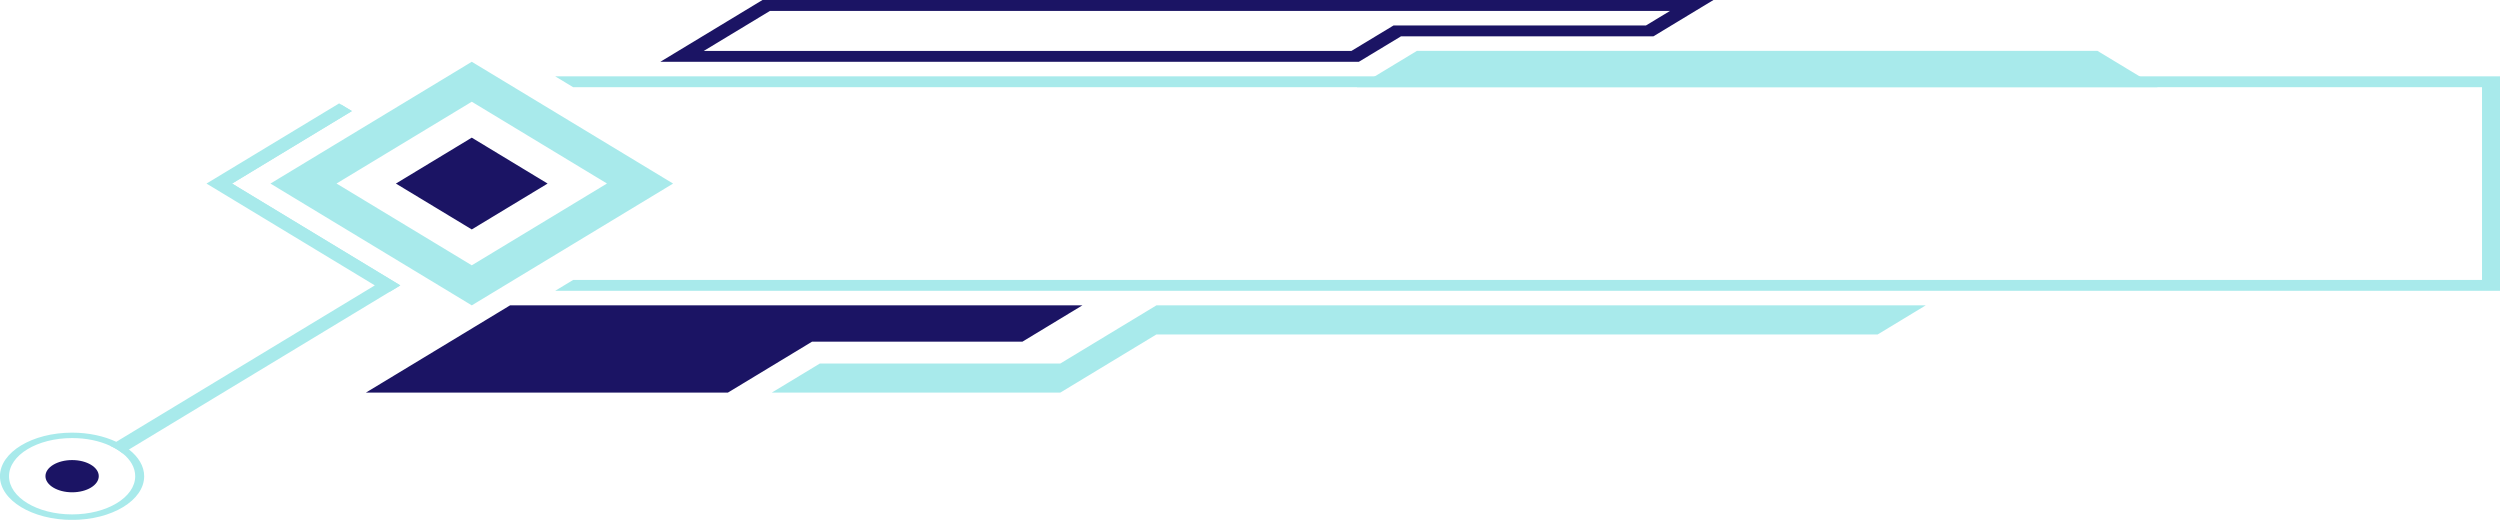 <?xml version="1.0" encoding="UTF-8"?>
<svg id="Layer_2" data-name="Layer 2" xmlns="http://www.w3.org/2000/svg" viewBox="0 0 540.68 112.42">
  <defs>
    <style>
      .cls-1 {
        fill: #a8eaeb;
      }

      .cls-2 {
        fill: #1b1464;
      }
    </style>
  </defs>
  <g id="ABOUT_US" data-name="ABOUT US">
    <g>
      <polygon class="cls-1" points="540.68 16.51 540.68 62.89 120.07 62.89 123.96 60.54 536.79 60.54 536.79 18.86 123.96 18.86 120.07 16.51 540.68 16.51"/>
      <g>
        <path class="cls-1" d="m102.03,13.36l-43.54,26.34,43.54,26.34,9.09-5.5,34.45-20.84-43.54-26.34Zm0,44.02l-29.25-17.69,29.25-17.69,29.24,17.69-29.24,17.69Z"/>
        <path class="cls-1" d="m50.19,39.7l25.92-15.68-2.27-1.37-21.77,13.17-6.42,3.88,6.42,3.88,32.25,19.51,2.26-1.37-36.38-22.02Z"/>
      </g>
      <path class="cls-2" d="m164.9,0l-22.08,13.36h151.07l9.1-5.5h54.59l12.99-7.86h-205.67Zm191.07,5.51h-54.59l-9.1,5.5h-140.07l14.31-8.65h194.66l-5.21,3.15Z"/>
      <path class="cls-1" d="m453.62,11h-147.18l-12.99,7.86h173.16l-12.99-7.86Z"/>
      <polygon class="cls-2" points="234.09 66.04 221.11 73.9 175.61 73.9 157.42 84.91 79.13 84.91 99.76 72.43 110.31 66.04 234.09 66.04"/>
      <polygon class="cls-1" points="166.91 84.91 177.31 78.62 229.31 78.62 250.1 66.04 416.48 66.04 406.09 72.33 250.1 72.33 229.31 84.91 166.91 84.91"/>
      <path class="cls-1" d="m86.57,61.72l-2.26,1.37-56.42,34.12-1.39.84c-.78-.64-1.7-1.19-2.75-1.66l57.31-34.67-36.4-22.02,28.68-17.34,2.75,1.66-25.92,15.68,36.38,22.02Z"/>
      <path class="cls-1" d="m27.9,97.21c-.8-.62-1.72-1.18-2.75-1.66-2.65-1.24-5.96-1.98-9.56-1.98-8.61,0-15.6,4.23-15.6,9.43s6.99,9.44,15.6,9.44,15.59-4.23,15.59-9.44c0-2.17-1.23-4.18-3.28-5.78Zm-12.3,14.04c-7.55,0-13.65-3.69-13.65-8.26s6.11-8.25,13.65-8.25c3.07,0,5.9.61,8.17,1.65,1.05.47,1.97,1.03,2.75,1.66,1.71,1.37,2.72,3.08,2.72,4.94,0,4.56-6.11,8.26-13.64,8.26Z"/>
      <path class="cls-2" d="m15.6,99.5c-3.19,0-5.77,1.56-5.77,3.48s2.58,3.49,5.77,3.49,5.76-1.56,5.76-3.49-2.58-3.48-5.76-3.48Z"/>
      <path class="cls-2" d="m102.03,29.77l-16.41,9.93,16.41,9.92,16.4-9.92-16.4-9.93Z"/>
    </g>
  </g>
</svg>